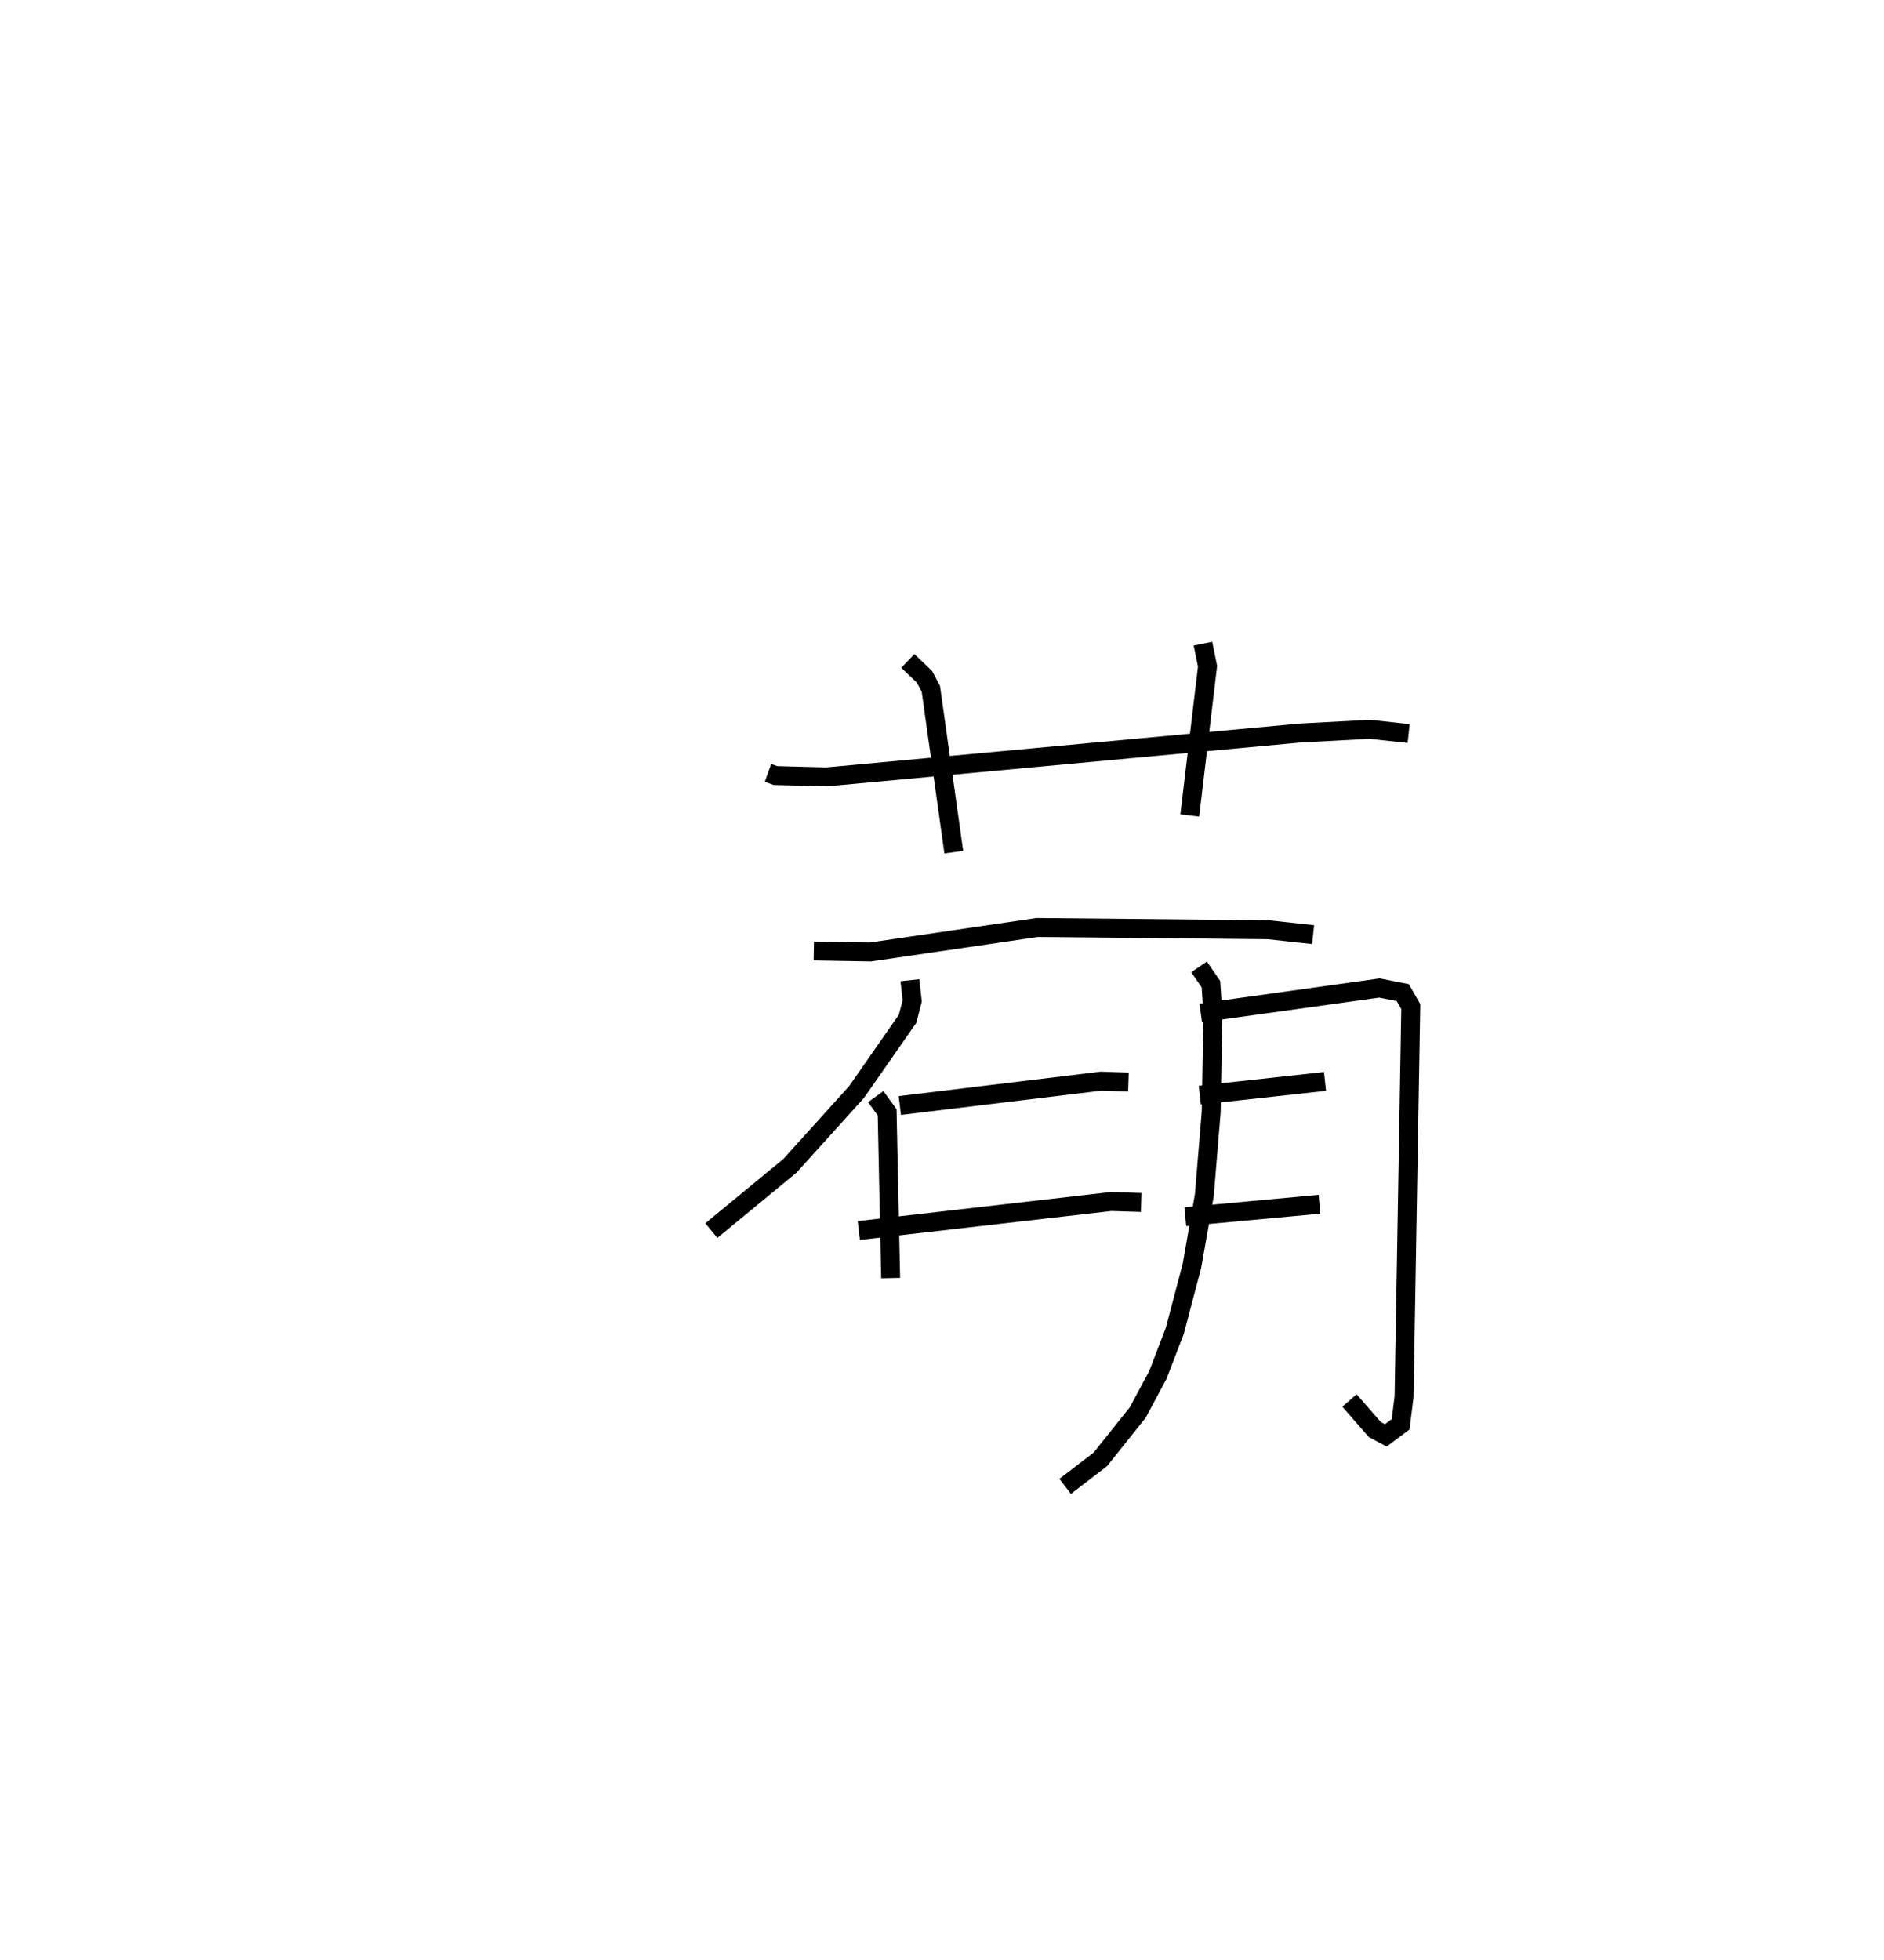 <?xml version="1.0" encoding="utf-8" ?>
<svg baseProfile="full" height="103.496" version="1.1" width="99.526" xmlns="http://www.w3.org/2000/svg" xmlns:ev="http://www.w3.org/2001/xml-events" xmlns:xlink="http://www.w3.org/1999/xlink"><defs /><rect fill="white" height="103.496" width="99.526" x="0" y="0" /><path d="M25,25 m0.0,0.0 m15.57,15.814 l0.395,0.142 2.694,0.071 l25.009,-2.315 3.688,-0.197 l2.058,0.224 m-26.456,-3.835 l0.877,0.835 0.338,0.636 l1.212,8.626 m13.163,-11.008 l0.243,1.191 -0.94,7.881 m-19.86,7.156 l2.996,0.052 8.799,-1.292 l12.208,0.118 2.373,0.258 m-21.299,2.409 l0.12,1.094 -0.245,0.943 l-2.694,3.866 -3.521,3.898 l-4.15,3.42 m8.685,-7.075 l0.601,0.832 0.185,8.751 m0.485,-9.112 l10.634,-1.287 1.443,0.048 m-14.244,7.839 l13.325,-1.53 1.594,0.049 m3.057,-12.441 l0.627,0.915 0.102,1.56 l-0.089,5.185 -0.362,4.398 l-0.653,3.722 -0.908,3.443 l-0.896,2.331 -1.065,1.984 l-1.974,2.472 -1.856,1.423 m7.162,-25 l9.44,-1.317 1.233,0.242 l0.422,0.74 -0.354,20.601 l-0.182,1.456 -0.784,0.587 l-0.578,-0.308 -1.341,-1.536 m-7.905,-16.124 l6.612,-0.724 m-7.379,7.141 l7.089,-0.655 " fill="none" stroke="black" stroke-width="1" /></svg>